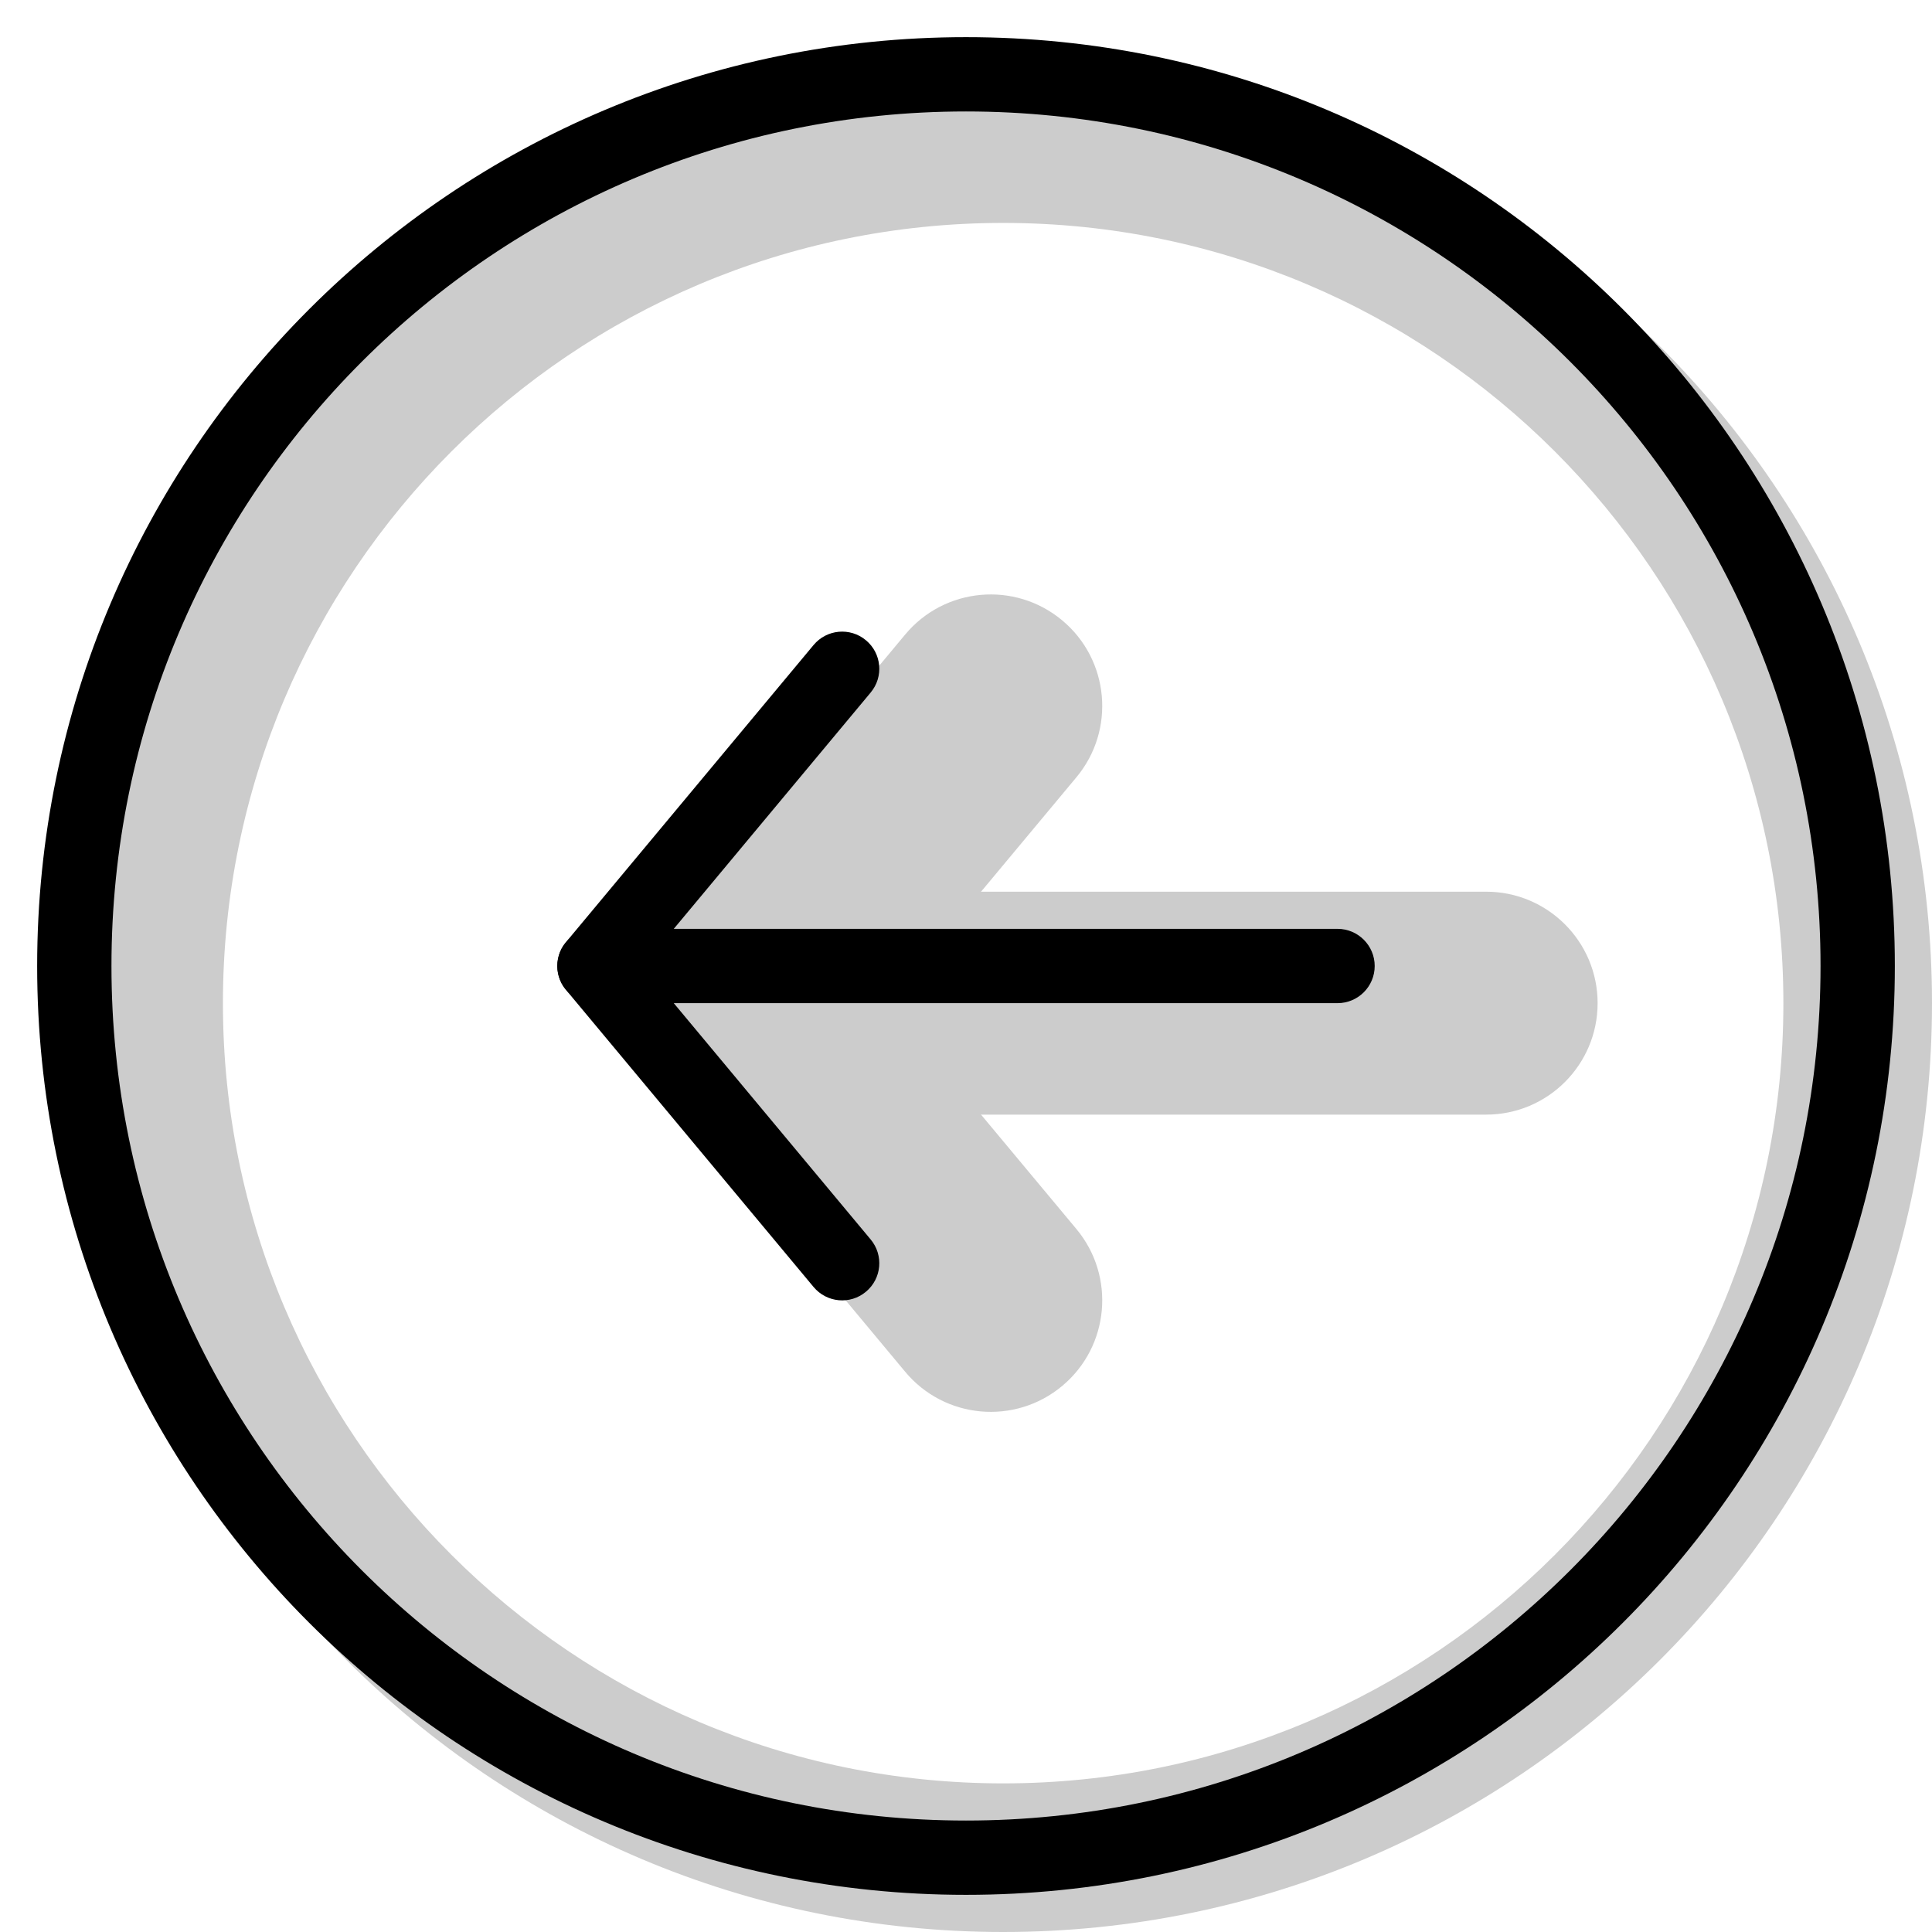 <svg width="20" height="20" viewBox="0 0 26 26" fill="none" xmlns="http://www.w3.org/2000/svg"><path opacity="0.2" fill-rule="evenodd" clip-rule="evenodd" d="M13.5 26C20.404 26 26 20.404 26 13.5C26 6.596 20.404 1 13.5 1C6.596 1 1 6.596 1 13.5C1 20.404 6.596 26 13.5 26ZM13.5 24C19.299 24 24 19.299 24 13.5C24 7.701 19.299 3 13.5 3C7.701 3 3 7.701 3 13.5C3 19.299 7.701 24 13.5 24Z" fill="currentColor"/><g transform="translate(3, 3)"><g opacity="0.2"><path fill-rule="evenodd" clip-rule="evenodd" d="M11.294 15.652C10.657 16.183 9.711 16.097 9.181 15.46L5.848 11.46C5.317 10.824 5.403 9.878 6.04 9.348C6.676 8.817 7.622 8.903 8.152 9.54L11.486 13.54C12.016 14.176 11.93 15.122 11.294 15.652Z" fill="currentColor"/><path fill-rule="evenodd" clip-rule="evenodd" d="M11.294 5.348C11.93 5.878 12.016 6.824 11.486 7.46L8.152 11.46C7.622 12.097 6.676 12.183 6.04 11.652C5.403 11.122 5.317 10.176 5.848 9.54L9.181 5.54C9.711 4.903 10.657 4.817 11.294 5.348Z" fill="currentColor"/><path fill-rule="evenodd" clip-rule="evenodd" d="M7.5 10.5C7.5 9.672 8.172 9 9 9L17 9C17.828 9 18.5 9.672 18.5 10.5C18.5 11.329 17.828 12 17 12L9 12C8.172 12 7.5 11.329 7.5 10.5Z" fill="currentColor"/></g><path fill-rule="evenodd" clip-rule="evenodd" d="M8.653 14.384C8.441 14.561 8.126 14.532 7.949 14.32L4.616 10.32C4.439 10.108 4.468 9.793 4.68 9.616C4.892 9.439 5.207 9.468 5.384 9.68L8.717 13.68C8.894 13.892 8.866 14.207 8.653 14.384Z" fill="currentColor"/><path fill-rule="evenodd" clip-rule="evenodd" d="M8.653 5.616C8.866 5.793 8.894 6.108 8.717 6.32L5.384 10.32C5.207 10.532 4.892 10.561 4.68 10.384C4.468 10.207 4.439 9.892 4.616 9.68L7.949 5.68C8.126 5.468 8.441 5.439 8.653 5.616Z" fill="currentColor"/><path fill-rule="evenodd" clip-rule="evenodd" d="M5 10C5 9.724 5.224 9.5 5.5 9.5L15 9.5C15.276 9.5 15.5 9.724 15.5 10C15.5 10.276 15.276 10.5 15 10.5L5.5 10.5C5.224 10.5 5 10.276 5 10Z" fill="currentColor"/></g><path fill-rule="evenodd" clip-rule="evenodd" d="M13 24.5C19.351 24.5 24.5 19.351 24.5 13C24.5 6.649 19.351 1.5 13 1.5C6.649 1.5 1.5 6.649 1.5 13C1.5 19.351 6.649 24.5 13 24.5ZM13 25.5C19.904 25.5 25.5 19.904 25.5 13C25.5 6.096 19.904 0.5 13 0.5C6.096 0.5 0.5 6.096 0.5 13C0.5 19.904 6.096 25.5 13 25.5Z" fill="currentColor"/></svg>
